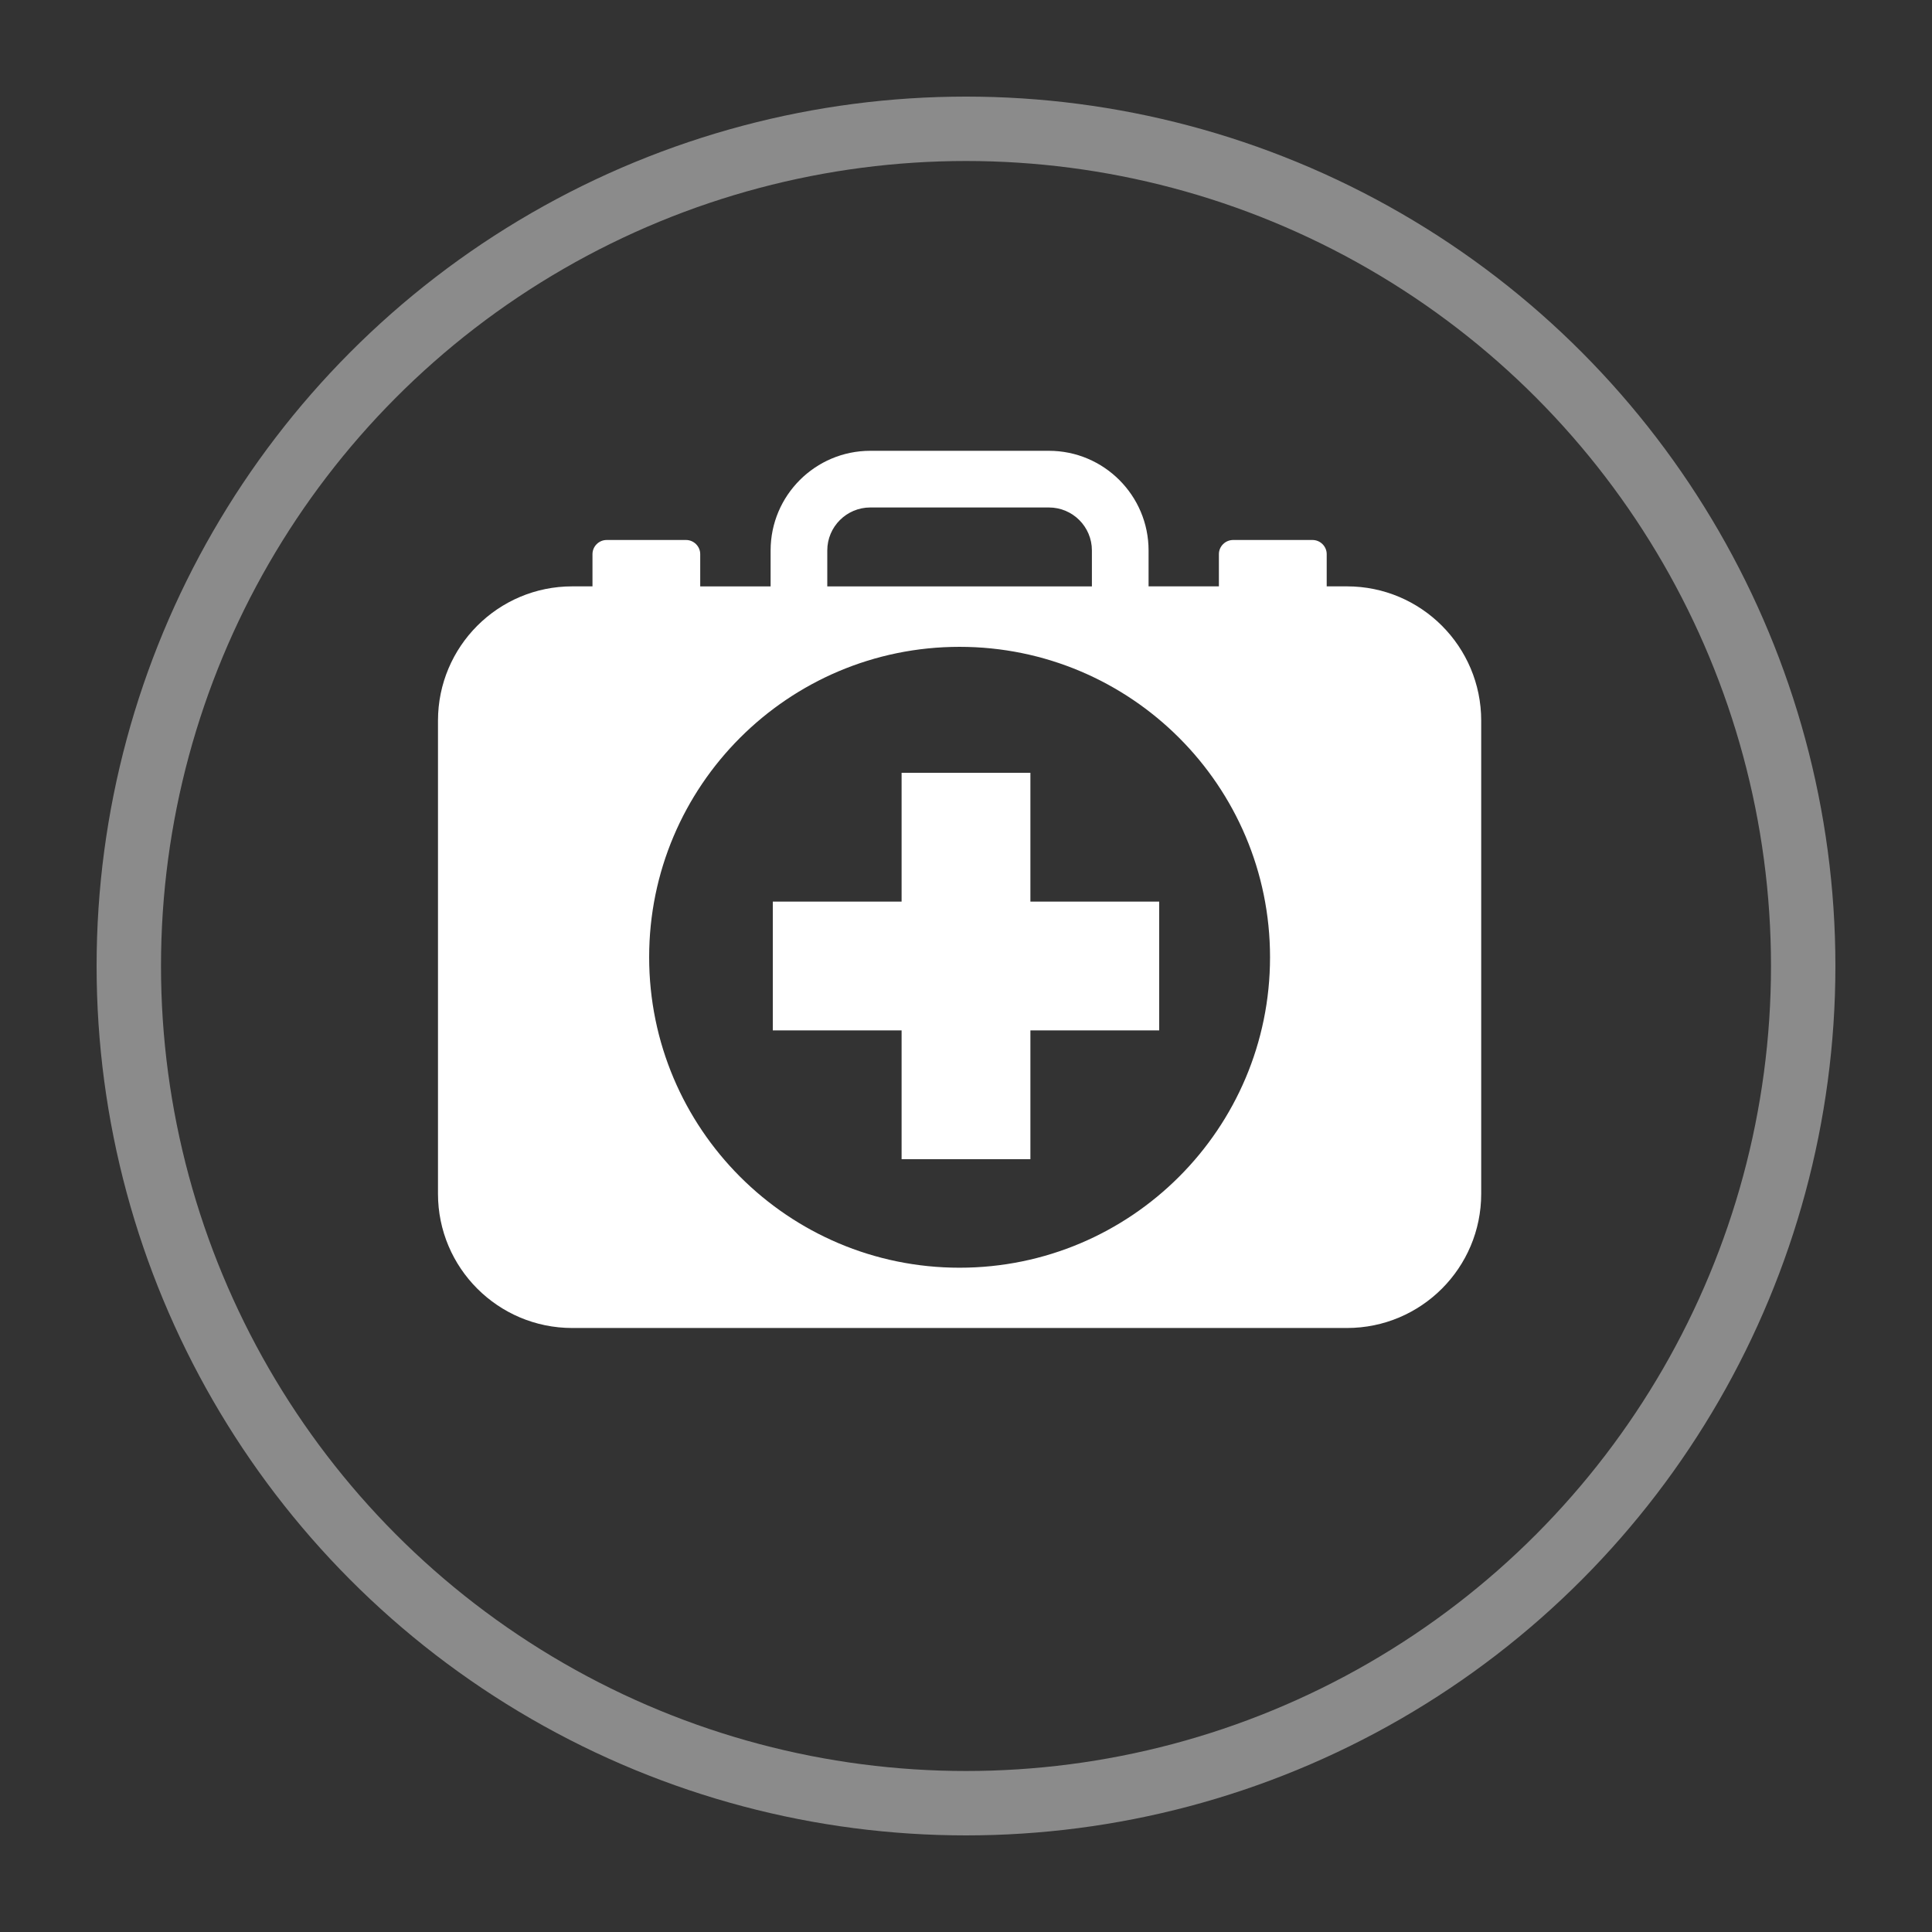 <?xml version="1.0" encoding="utf-8"?>
<!-- Generator: Adobe Illustrator 15.1.0, SVG Export Plug-In  -->
<!DOCTYPE svg PUBLIC "-//W3C//DTD SVG 1.1//EN" "http://www.w3.org/Graphics/SVG/1.1/DTD/svg11.dtd">
<svg version="1.1"
	 xmlns="http://www.w3.org/2000/svg" xmlns:xlink="http://www.w3.org/1999/xlink" xmlns:a="http://ns.adobe.com/AdobeSVGViewerExtensions/3.0/"
	 x="0px" y="0px" width="30px" height="30px" viewBox="-1.5 -1.5 30 30" enable-background="new -1.5 -1.5 30 30"
	 xml:space="preserve">
<rect x="-1.5" y="-1.5" width="30" height="30" fill="#333333" stroke="none"/>
<defs>
</defs>
<circle opacity="0.43" fill="none" stroke="#FFFFFF" stroke-miterlimit="10" cx="13.5" cy="13.5" r="13"/>
<path fill="#FFFFFF" d="M19.416,7.605h-0.315V7.104c0-0.119-0.099-0.219-0.22-0.219h-1.233c-0.122,0-0.221,0.1-0.221,0.219v0.501
	h-1.092V7.047c0-0.853-0.694-1.547-1.548-1.547h-2.773c-0.854,0-1.548,0.694-1.548,1.547v0.559H9.373V7.104
	c0-0.119-0.099-0.219-0.22-0.219H7.92c-0.121,0-0.22,0.1-0.22,0.219v0.501H7.385c-1.15,0-2.084,0.934-2.084,2.085v7.347
	c0,1.151,0.934,2.084,2.084,2.084h12.031c1.151,0,2.084-0.933,2.084-2.084V9.69C21.5,8.539,20.567,7.605,19.416,7.605L19.416,7.605z
	 M11.346,7.047c0-0.368,0.3-0.667,0.668-0.667h2.773c0.369,0,0.668,0.299,0.668,0.667v0.559h-4.109V7.047z M13.4,18.185
	c-2.662,0-4.82-2.16-4.82-4.822c0-2.66,2.158-4.819,4.82-4.819c2.661,0,4.821,2.159,4.821,4.819
	C18.222,16.024,16.062,18.185,13.4,18.185L13.4,18.185z M16.545,14.584 M14.5,16.5h-2v-6h2V16.5z M10.5,14.5v-2h6v2H10.5z"/>
</svg>
